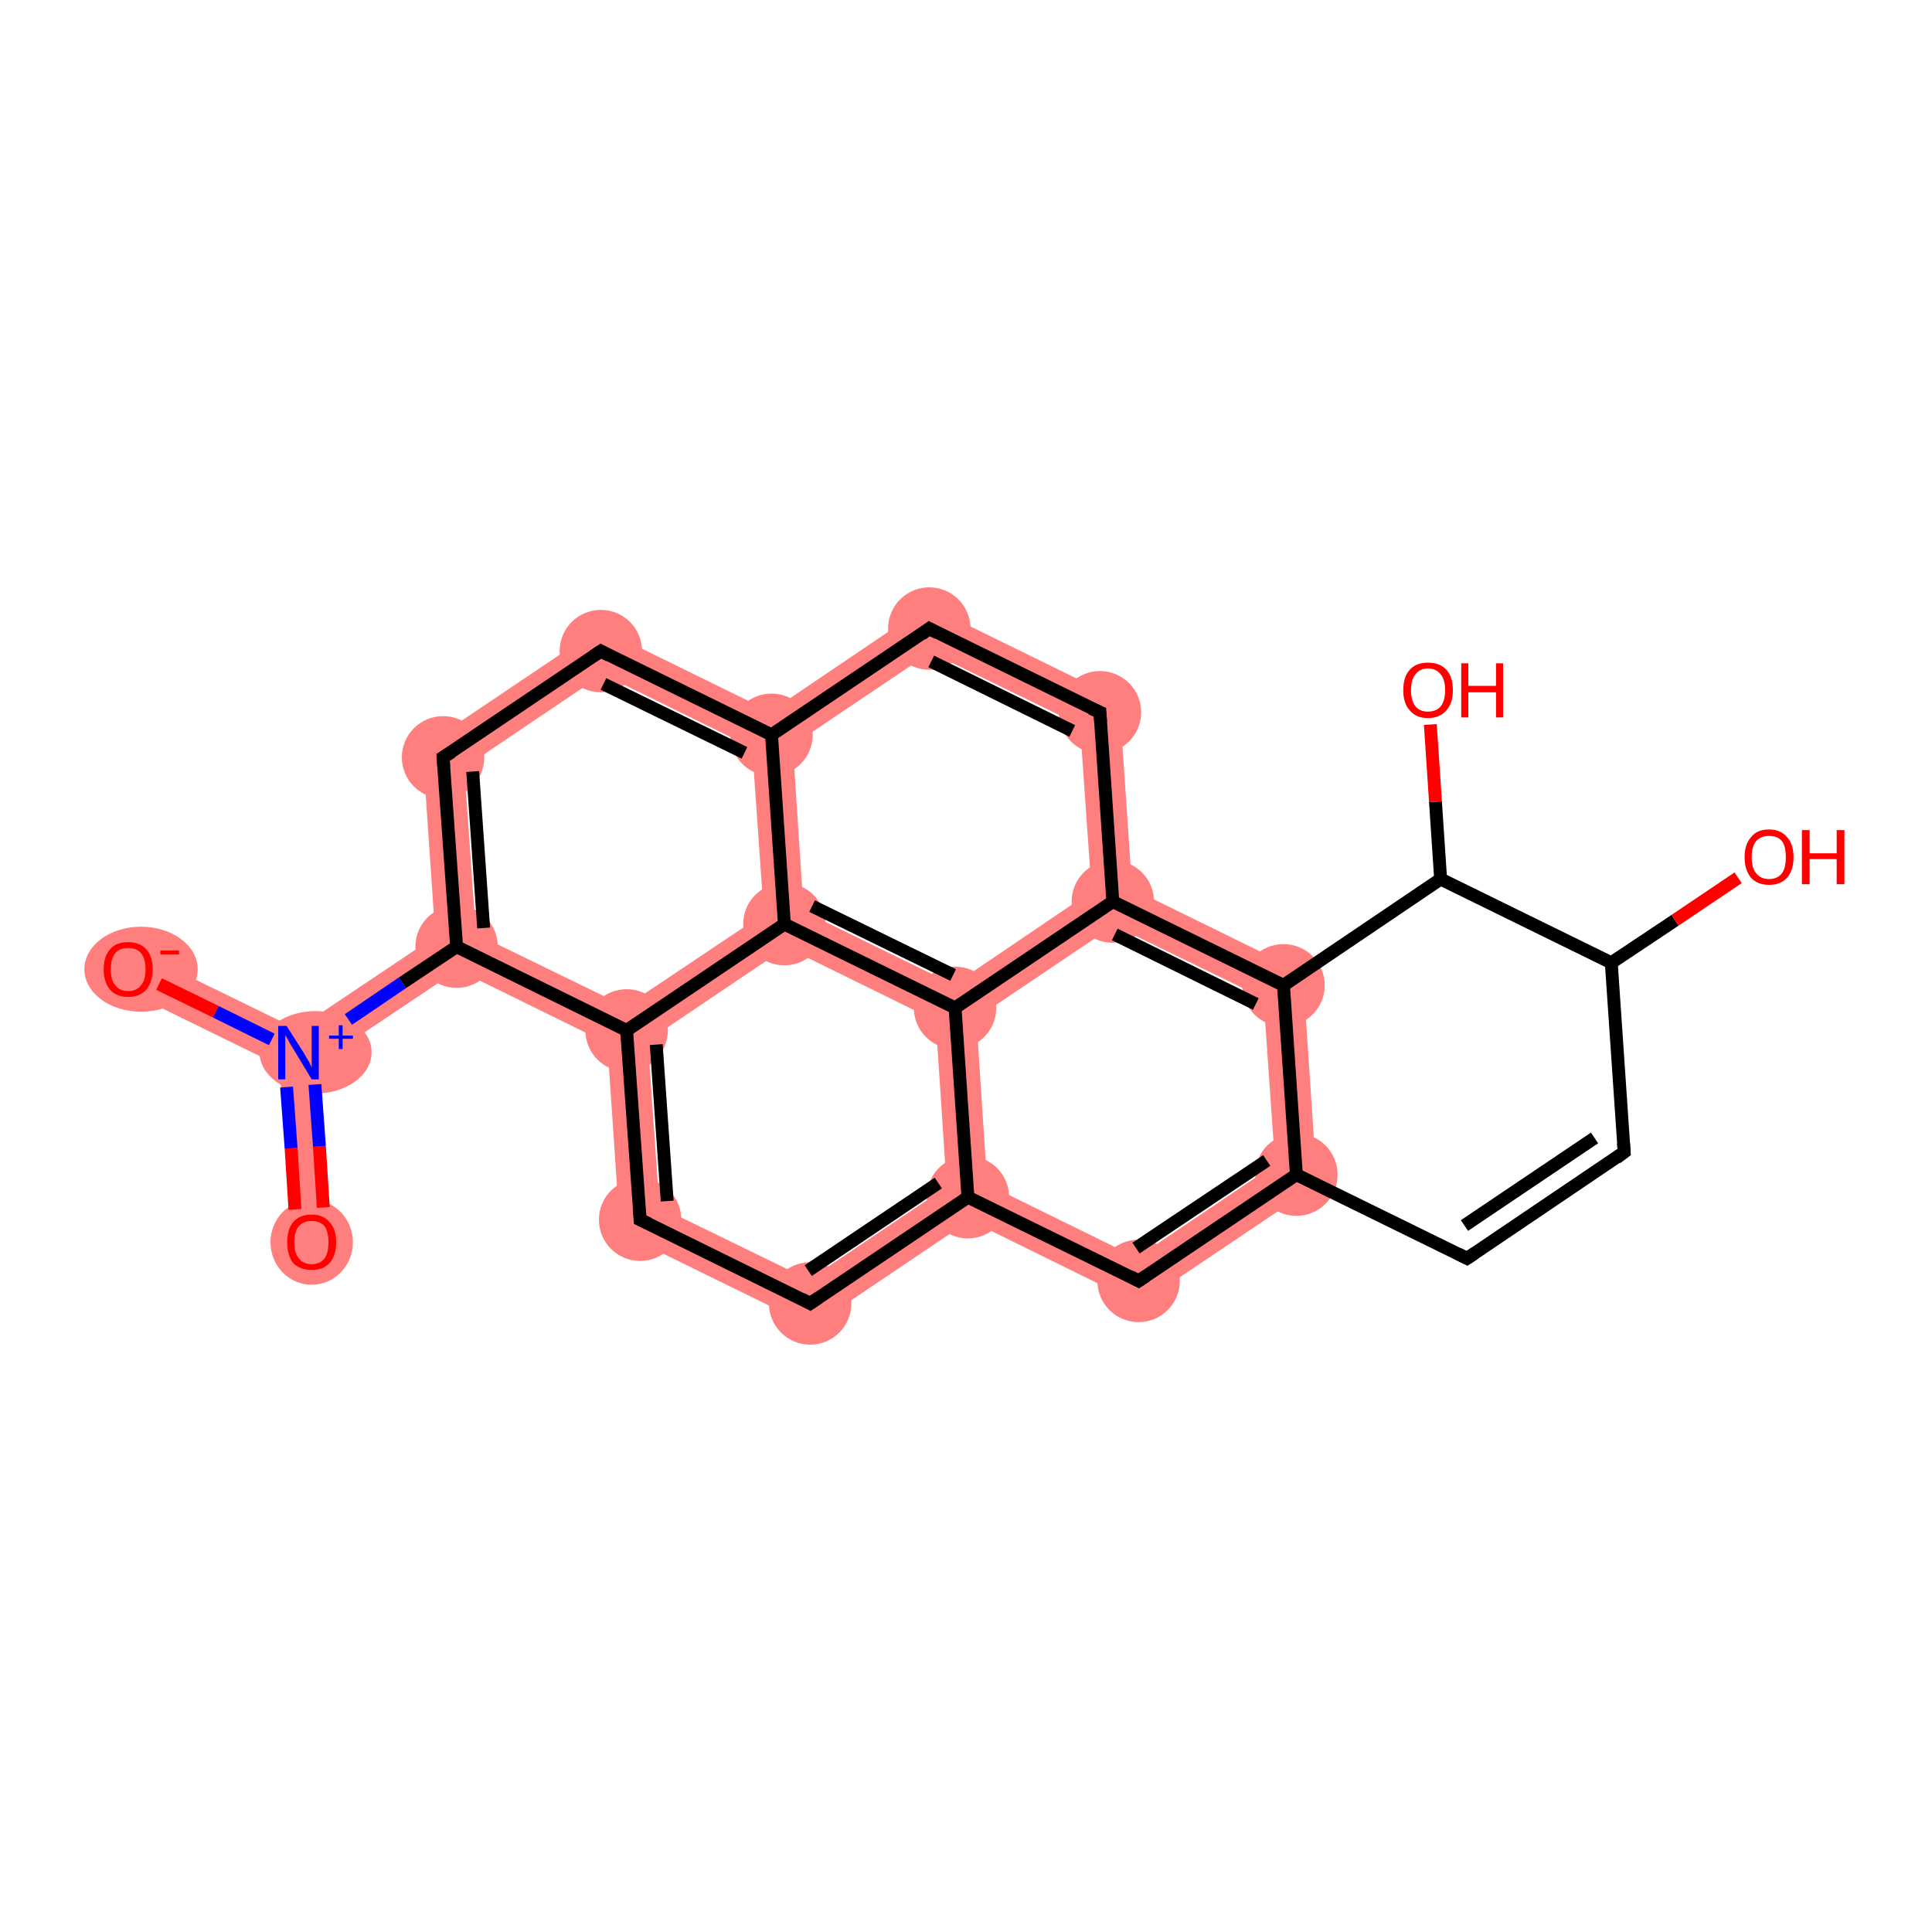 <?xml version='1.0' encoding='iso-8859-1'?>
<svg version='1.1' baseProfile='full'
              xmlns='http://www.w3.org/2000/svg'
                      xmlns:rdkit='http://www.rdkit.org/xml'
                      xmlns:xlink='http://www.w3.org/1999/xlink'
                  xml:space='preserve'
width='300px' height='300px' viewBox='0 0 300 300'>
<!-- END OF HEADER -->
<rect style='opacity:1.0;fill:#FFFFFF;stroke:none' width='300.0' height='300.0' x='0.0' y='0.0'> </rect>
<path class='bond-0 atom-0 atom-1' d='M 46.4,163.5 L 49.6,165.0 L 51.5,192.7 L 45.3,193.1 L 43.4,165.5 Z' style='fill:#FF7F7F;fill-rule:evenodd;fill-opacity:1;stroke:#FF7F7F;stroke-width:0.0px;stroke-linecap:butt;stroke-linejoin:miter;stroke-opacity:1;' />
<path class='bond-1 atom-1 atom-2' d='M 21.3,147.7 L 46.1,159.8 L 46.4,163.5 L 43.4,165.5 L 18.5,153.3 Z' style='fill:#FF7F7F;fill-rule:evenodd;fill-opacity:1;stroke:#FF7F7F;stroke-width:0.0px;stroke-linecap:butt;stroke-linejoin:miter;stroke-opacity:1;' />
<path class='bond-2 atom-1 atom-3' d='M 67.6,145.4 L 70.9,147.0 L 71.1,150.6 L 49.6,165.0 L 46.4,163.5 L 46.1,159.8 Z' style='fill:#FF7F7F;fill-rule:evenodd;fill-opacity:1;stroke:#FF7F7F;stroke-width:0.0px;stroke-linecap:butt;stroke-linejoin:miter;stroke-opacity:1;' />
<path class='bond-3 atom-3 atom-4' d='M 65.6,116.0 L 72.1,119.2 L 73.9,145.0 L 70.9,147.0 L 67.6,145.4 Z' style='fill:#FF7F7F;fill-rule:evenodd;fill-opacity:1;stroke:#FF7F7F;stroke-width:0.0px;stroke-linecap:butt;stroke-linejoin:miter;stroke-opacity:1;' />
<path class='bond-24 atom-3 atom-16' d='M 73.9,145.0 L 97.1,156.3 L 97.3,160.0 L 94.3,162.0 L 71.1,150.6 L 70.9,147.0 Z' style='fill:#FF7F7F;fill-rule:evenodd;fill-opacity:1;stroke:#FF7F7F;stroke-width:0.0px;stroke-linecap:butt;stroke-linejoin:miter;stroke-opacity:1;' />
<path class='bond-4 atom-4 atom-5' d='M 93.1,97.5 L 93.6,104.7 L 72.1,119.2 L 65.6,116.0 Z' style='fill:#FF7F7F;fill-rule:evenodd;fill-opacity:1;stroke:#FF7F7F;stroke-width:0.0px;stroke-linecap:butt;stroke-linejoin:miter;stroke-opacity:1;' />
<path class='bond-5 atom-5 atom-6' d='M 93.1,97.5 L 119.6,110.5 L 119.8,114.1 L 116.8,116.1 L 93.6,104.7 Z' style='fill:#FF7F7F;fill-rule:evenodd;fill-opacity:1;stroke:#FF7F7F;stroke-width:0.0px;stroke-linecap:butt;stroke-linejoin:miter;stroke-opacity:1;' />
<path class='bond-6 atom-6 atom-7' d='M 144.0,94.0 L 144.5,101.3 L 123.1,115.7 L 119.8,114.1 L 119.6,110.5 Z' style='fill:#FF7F7F;fill-rule:evenodd;fill-opacity:1;stroke:#FF7F7F;stroke-width:0.0px;stroke-linecap:butt;stroke-linejoin:miter;stroke-opacity:1;' />
<path class='bond-25 atom-6 atom-17' d='M 119.8,114.1 L 123.1,115.7 L 124.8,141.5 L 121.8,143.5 L 118.6,141.9 L 116.8,116.1 Z' style='fill:#FF7F7F;fill-rule:evenodd;fill-opacity:1;stroke:#FF7F7F;stroke-width:0.0px;stroke-linecap:butt;stroke-linejoin:miter;stroke-opacity:1;' />
<path class='bond-7 atom-7 atom-8' d='M 144.0,94.0 L 173.8,108.6 L 167.7,112.6 L 144.5,101.3 Z' style='fill:#FF7F7F;fill-rule:evenodd;fill-opacity:1;stroke:#FF7F7F;stroke-width:0.0px;stroke-linecap:butt;stroke-linejoin:miter;stroke-opacity:1;' />
<path class='bond-8 atom-8 atom-9' d='M 173.8,108.6 L 175.8,138.0 L 172.8,140.0 L 169.5,138.4 L 167.7,112.6 Z' style='fill:#FF7F7F;fill-rule:evenodd;fill-opacity:1;stroke:#FF7F7F;stroke-width:0.0px;stroke-linecap:butt;stroke-linejoin:miter;stroke-opacity:1;' />
<path class='bond-9 atom-9 atom-10' d='M 175.8,138.0 L 202.3,151.0 L 196.2,155.0 L 173.0,143.7 L 172.8,140.0 Z' style='fill:#FF7F7F;fill-rule:evenodd;fill-opacity:1;stroke:#FF7F7F;stroke-width:0.0px;stroke-linecap:butt;stroke-linejoin:miter;stroke-opacity:1;' />
<path class='bond-26 atom-9 atom-18' d='M 169.5,138.4 L 172.8,140.0 L 173.0,143.7 L 151.6,158.1 L 148.3,156.5 L 148.1,152.9 Z' style='fill:#FF7F7F;fill-rule:evenodd;fill-opacity:1;stroke:#FF7F7F;stroke-width:0.0px;stroke-linecap:butt;stroke-linejoin:miter;stroke-opacity:1;' />
<path class='bond-10 atom-10 atom-11' d='M 202.3,151.0 L 204.5,184.0 L 198.0,180.8 L 196.2,155.0 Z' style='fill:#FF7F7F;fill-rule:evenodd;fill-opacity:1;stroke:#FF7F7F;stroke-width:0.0px;stroke-linecap:butt;stroke-linejoin:miter;stroke-opacity:1;' />
<path class='bond-11 atom-11 atom-12' d='M 198.0,180.8 L 204.5,184.0 L 177.0,202.5 L 176.5,195.3 Z' style='fill:#FF7F7F;fill-rule:evenodd;fill-opacity:1;stroke:#FF7F7F;stroke-width:0.0px;stroke-linecap:butt;stroke-linejoin:miter;stroke-opacity:1;' />
<path class='bond-12 atom-12 atom-13' d='M 153.3,183.9 L 176.5,195.3 L 177.0,202.5 L 150.6,189.5 L 150.3,185.9 Z' style='fill:#FF7F7F;fill-rule:evenodd;fill-opacity:1;stroke:#FF7F7F;stroke-width:0.0px;stroke-linecap:butt;stroke-linejoin:miter;stroke-opacity:1;' />
<path class='bond-13 atom-13 atom-14' d='M 147.0,184.3 L 150.3,185.9 L 150.6,189.5 L 126.1,206.0 L 125.6,198.7 Z' style='fill:#FF7F7F;fill-rule:evenodd;fill-opacity:1;stroke:#FF7F7F;stroke-width:0.0px;stroke-linecap:butt;stroke-linejoin:miter;stroke-opacity:1;' />
<path class='bond-28 atom-13 atom-18' d='M 148.3,156.5 L 151.6,158.1 L 153.3,183.9 L 150.3,185.9 L 147.0,184.3 L 145.3,158.5 Z' style='fill:#FF7F7F;fill-rule:evenodd;fill-opacity:1;stroke:#FF7F7F;stroke-width:0.0px;stroke-linecap:butt;stroke-linejoin:miter;stroke-opacity:1;' />
<path class='bond-14 atom-14 atom-15' d='M 102.4,187.4 L 125.6,198.7 L 126.1,206.0 L 96.3,191.4 Z' style='fill:#FF7F7F;fill-rule:evenodd;fill-opacity:1;stroke:#FF7F7F;stroke-width:0.0px;stroke-linecap:butt;stroke-linejoin:miter;stroke-opacity:1;' />
<path class='bond-15 atom-15 atom-16' d='M 97.3,160.0 L 100.6,161.6 L 102.4,187.4 L 96.3,191.4 L 94.3,162.0 Z' style='fill:#FF7F7F;fill-rule:evenodd;fill-opacity:1;stroke:#FF7F7F;stroke-width:0.0px;stroke-linecap:butt;stroke-linejoin:miter;stroke-opacity:1;' />
<path class='bond-16 atom-16 atom-17' d='M 118.6,141.9 L 121.8,143.5 L 122.1,147.1 L 100.6,161.6 L 97.3,160.0 L 97.1,156.3 Z' style='fill:#FF7F7F;fill-rule:evenodd;fill-opacity:1;stroke:#FF7F7F;stroke-width:0.0px;stroke-linecap:butt;stroke-linejoin:miter;stroke-opacity:1;' />
<path class='bond-17 atom-17 atom-18' d='M 124.8,141.5 L 148.1,152.9 L 148.3,156.5 L 145.3,158.5 L 122.1,147.1 L 121.8,143.5 Z' style='fill:#FF7F7F;fill-rule:evenodd;fill-opacity:1;stroke:#FF7F7F;stroke-width:0.0px;stroke-linecap:butt;stroke-linejoin:miter;stroke-opacity:1;' />
<ellipse cx='48.4' cy='192.9' rx='5.9' ry='6.1' class='atom-0'  style='fill:#FF7F7F;fill-rule:evenodd;stroke:#FF7F7F;stroke-width:1.0px;stroke-linecap:butt;stroke-linejoin:miter;stroke-opacity:1' />
<ellipse cx='49.0' cy='163.4' rx='8.2' ry='5.9' class='atom-1'  style='fill:#FF7F7F;fill-rule:evenodd;stroke:#FF7F7F;stroke-width:1.0px;stroke-linecap:butt;stroke-linejoin:miter;stroke-opacity:1' />
<ellipse cx='21.9' cy='150.5' rx='8.3' ry='6.1' class='atom-2'  style='fill:#FF7F7F;fill-rule:evenodd;stroke:#FF7F7F;stroke-width:1.0px;stroke-linecap:butt;stroke-linejoin:miter;stroke-opacity:1' />
<ellipse cx='70.9' cy='147.0' rx='5.9' ry='5.9' class='atom-3'  style='fill:#FF7F7F;fill-rule:evenodd;stroke:#FF7F7F;stroke-width:1.0px;stroke-linecap:butt;stroke-linejoin:miter;stroke-opacity:1' />
<ellipse cx='68.8' cy='117.6' rx='5.9' ry='5.9' class='atom-4'  style='fill:#FF7F7F;fill-rule:evenodd;stroke:#FF7F7F;stroke-width:1.0px;stroke-linecap:butt;stroke-linejoin:miter;stroke-opacity:1' />
<ellipse cx='93.3' cy='101.1' rx='5.9' ry='5.9' class='atom-5'  style='fill:#FF7F7F;fill-rule:evenodd;stroke:#FF7F7F;stroke-width:1.0px;stroke-linecap:butt;stroke-linejoin:miter;stroke-opacity:1' />
<ellipse cx='119.8' cy='114.1' rx='5.9' ry='5.9' class='atom-6'  style='fill:#FF7F7F;fill-rule:evenodd;stroke:#FF7F7F;stroke-width:1.0px;stroke-linecap:butt;stroke-linejoin:miter;stroke-opacity:1' />
<ellipse cx='144.3' cy='97.6' rx='5.9' ry='5.9' class='atom-7'  style='fill:#FF7F7F;fill-rule:evenodd;stroke:#FF7F7F;stroke-width:1.0px;stroke-linecap:butt;stroke-linejoin:miter;stroke-opacity:1' />
<ellipse cx='170.8' cy='110.6' rx='5.9' ry='5.9' class='atom-8'  style='fill:#FF7F7F;fill-rule:evenodd;stroke:#FF7F7F;stroke-width:1.0px;stroke-linecap:butt;stroke-linejoin:miter;stroke-opacity:1' />
<ellipse cx='172.8' cy='140.0' rx='5.9' ry='5.9' class='atom-9'  style='fill:#FF7F7F;fill-rule:evenodd;stroke:#FF7F7F;stroke-width:1.0px;stroke-linecap:butt;stroke-linejoin:miter;stroke-opacity:1' />
<ellipse cx='199.3' cy='153.0' rx='5.9' ry='5.9' class='atom-10'  style='fill:#FF7F7F;fill-rule:evenodd;stroke:#FF7F7F;stroke-width:1.0px;stroke-linecap:butt;stroke-linejoin:miter;stroke-opacity:1' />
<ellipse cx='201.3' cy='182.4' rx='5.9' ry='5.9' class='atom-11'  style='fill:#FF7F7F;fill-rule:evenodd;stroke:#FF7F7F;stroke-width:1.0px;stroke-linecap:butt;stroke-linejoin:miter;stroke-opacity:1' />
<ellipse cx='176.8' cy='198.9' rx='5.9' ry='5.9' class='atom-12'  style='fill:#FF7F7F;fill-rule:evenodd;stroke:#FF7F7F;stroke-width:1.0px;stroke-linecap:butt;stroke-linejoin:miter;stroke-opacity:1' />
<ellipse cx='150.3' cy='185.9' rx='5.9' ry='5.9' class='atom-13'  style='fill:#FF7F7F;fill-rule:evenodd;stroke:#FF7F7F;stroke-width:1.0px;stroke-linecap:butt;stroke-linejoin:miter;stroke-opacity:1' />
<ellipse cx='125.8' cy='202.4' rx='5.9' ry='5.9' class='atom-14'  style='fill:#FF7F7F;fill-rule:evenodd;stroke:#FF7F7F;stroke-width:1.0px;stroke-linecap:butt;stroke-linejoin:miter;stroke-opacity:1' />
<ellipse cx='99.4' cy='189.4' rx='5.9' ry='5.9' class='atom-15'  style='fill:#FF7F7F;fill-rule:evenodd;stroke:#FF7F7F;stroke-width:1.0px;stroke-linecap:butt;stroke-linejoin:miter;stroke-opacity:1' />
<ellipse cx='97.3' cy='160.0' rx='5.9' ry='5.9' class='atom-16'  style='fill:#FF7F7F;fill-rule:evenodd;stroke:#FF7F7F;stroke-width:1.0px;stroke-linecap:butt;stroke-linejoin:miter;stroke-opacity:1' />
<ellipse cx='121.8' cy='143.5' rx='5.9' ry='5.9' class='atom-17'  style='fill:#FF7F7F;fill-rule:evenodd;stroke:#FF7F7F;stroke-width:1.0px;stroke-linecap:butt;stroke-linejoin:miter;stroke-opacity:1' />
<ellipse cx='148.3' cy='156.5' rx='5.9' ry='5.9' class='atom-18'  style='fill:#FF7F7F;fill-rule:evenodd;stroke:#FF7F7F;stroke-width:1.0px;stroke-linecap:butt;stroke-linejoin:miter;stroke-opacity:1' />
<path class='bond-0 atom-0 atom-1' d='M 45.8,187.8 L 45.2,178.3' style='fill:none;fill-rule:evenodd;stroke:#FF0000;stroke-width:2.0px;stroke-linecap:butt;stroke-linejoin:miter;stroke-opacity:1' />
<path class='bond-0 atom-0 atom-1' d='M 45.2,178.3 L 44.5,168.8' style='fill:none;fill-rule:evenodd;stroke:#0000FF;stroke-width:2.0px;stroke-linecap:butt;stroke-linejoin:miter;stroke-opacity:1' />
<path class='bond-0 atom-0 atom-1' d='M 50.2,187.5 L 49.6,178.0' style='fill:none;fill-rule:evenodd;stroke:#FF0000;stroke-width:2.0px;stroke-linecap:butt;stroke-linejoin:miter;stroke-opacity:1' />
<path class='bond-0 atom-0 atom-1' d='M 49.6,178.0 L 48.9,168.4' style='fill:none;fill-rule:evenodd;stroke:#0000FF;stroke-width:2.0px;stroke-linecap:butt;stroke-linejoin:miter;stroke-opacity:1' />
<path class='bond-1 atom-1 atom-2' d='M 42.2,161.4 L 33.5,157.1' style='fill:none;fill-rule:evenodd;stroke:#0000FF;stroke-width:2.0px;stroke-linecap:butt;stroke-linejoin:miter;stroke-opacity:1' />
<path class='bond-1 atom-1 atom-2' d='M 33.5,157.1 L 24.7,152.8' style='fill:none;fill-rule:evenodd;stroke:#FF0000;stroke-width:2.0px;stroke-linecap:butt;stroke-linejoin:miter;stroke-opacity:1' />
<path class='bond-2 atom-1 atom-3' d='M 54.1,158.3 L 62.5,152.6' style='fill:none;fill-rule:evenodd;stroke:#0000FF;stroke-width:2.0px;stroke-linecap:butt;stroke-linejoin:miter;stroke-opacity:1' />
<path class='bond-2 atom-1 atom-3' d='M 62.5,152.6 L 70.9,147.0' style='fill:none;fill-rule:evenodd;stroke:#000000;stroke-width:2.0px;stroke-linecap:butt;stroke-linejoin:miter;stroke-opacity:1' />
<path class='bond-3 atom-3 atom-4' d='M 70.9,147.0 L 68.8,117.6' style='fill:none;fill-rule:evenodd;stroke:#000000;stroke-width:2.0px;stroke-linecap:butt;stroke-linejoin:miter;stroke-opacity:1' />
<path class='bond-3 atom-3 atom-4' d='M 75.1,144.1 L 73.4,119.8' style='fill:none;fill-rule:evenodd;stroke:#000000;stroke-width:2.0px;stroke-linecap:butt;stroke-linejoin:miter;stroke-opacity:1' />
<path class='bond-4 atom-4 atom-5' d='M 68.8,117.6 L 93.3,101.1' style='fill:none;fill-rule:evenodd;stroke:#000000;stroke-width:2.0px;stroke-linecap:butt;stroke-linejoin:miter;stroke-opacity:1' />
<path class='bond-5 atom-5 atom-6' d='M 93.3,101.1 L 119.8,114.1' style='fill:none;fill-rule:evenodd;stroke:#000000;stroke-width:2.0px;stroke-linecap:butt;stroke-linejoin:miter;stroke-opacity:1' />
<path class='bond-5 atom-5 atom-6' d='M 93.7,106.2 L 115.6,116.9' style='fill:none;fill-rule:evenodd;stroke:#000000;stroke-width:2.0px;stroke-linecap:butt;stroke-linejoin:miter;stroke-opacity:1' />
<path class='bond-6 atom-6 atom-7' d='M 119.8,114.1 L 144.3,97.6' style='fill:none;fill-rule:evenodd;stroke:#000000;stroke-width:2.0px;stroke-linecap:butt;stroke-linejoin:miter;stroke-opacity:1' />
<path class='bond-7 atom-7 atom-8' d='M 144.3,97.6 L 170.8,110.6' style='fill:none;fill-rule:evenodd;stroke:#000000;stroke-width:2.0px;stroke-linecap:butt;stroke-linejoin:miter;stroke-opacity:1' />
<path class='bond-7 atom-7 atom-8' d='M 144.6,102.7 L 166.5,113.5' style='fill:none;fill-rule:evenodd;stroke:#000000;stroke-width:2.0px;stroke-linecap:butt;stroke-linejoin:miter;stroke-opacity:1' />
<path class='bond-8 atom-8 atom-9' d='M 170.8,110.6 L 172.8,140.0' style='fill:none;fill-rule:evenodd;stroke:#000000;stroke-width:2.0px;stroke-linecap:butt;stroke-linejoin:miter;stroke-opacity:1' />
<path class='bond-9 atom-9 atom-10' d='M 172.8,140.0 L 199.3,153.0' style='fill:none;fill-rule:evenodd;stroke:#000000;stroke-width:2.0px;stroke-linecap:butt;stroke-linejoin:miter;stroke-opacity:1' />
<path class='bond-9 atom-9 atom-10' d='M 173.1,145.1 L 195.0,155.9' style='fill:none;fill-rule:evenodd;stroke:#000000;stroke-width:2.0px;stroke-linecap:butt;stroke-linejoin:miter;stroke-opacity:1' />
<path class='bond-10 atom-10 atom-11' d='M 199.3,153.0 L 201.3,182.4' style='fill:none;fill-rule:evenodd;stroke:#000000;stroke-width:2.0px;stroke-linecap:butt;stroke-linejoin:miter;stroke-opacity:1' />
<path class='bond-11 atom-11 atom-12' d='M 201.3,182.4 L 176.8,198.9' style='fill:none;fill-rule:evenodd;stroke:#000000;stroke-width:2.0px;stroke-linecap:butt;stroke-linejoin:miter;stroke-opacity:1' />
<path class='bond-11 atom-11 atom-12' d='M 196.7,180.2 L 176.4,193.8' style='fill:none;fill-rule:evenodd;stroke:#000000;stroke-width:2.0px;stroke-linecap:butt;stroke-linejoin:miter;stroke-opacity:1' />
<path class='bond-12 atom-12 atom-13' d='M 176.8,198.9 L 150.3,185.9' style='fill:none;fill-rule:evenodd;stroke:#000000;stroke-width:2.0px;stroke-linecap:butt;stroke-linejoin:miter;stroke-opacity:1' />
<path class='bond-13 atom-13 atom-14' d='M 150.3,185.9 L 125.8,202.4' style='fill:none;fill-rule:evenodd;stroke:#000000;stroke-width:2.0px;stroke-linecap:butt;stroke-linejoin:miter;stroke-opacity:1' />
<path class='bond-13 atom-13 atom-14' d='M 145.7,183.7 L 125.5,197.3' style='fill:none;fill-rule:evenodd;stroke:#000000;stroke-width:2.0px;stroke-linecap:butt;stroke-linejoin:miter;stroke-opacity:1' />
<path class='bond-14 atom-14 atom-15' d='M 125.8,202.4 L 99.4,189.4' style='fill:none;fill-rule:evenodd;stroke:#000000;stroke-width:2.0px;stroke-linecap:butt;stroke-linejoin:miter;stroke-opacity:1' />
<path class='bond-15 atom-15 atom-16' d='M 99.4,189.4 L 97.3,160.0' style='fill:none;fill-rule:evenodd;stroke:#000000;stroke-width:2.0px;stroke-linecap:butt;stroke-linejoin:miter;stroke-opacity:1' />
<path class='bond-15 atom-15 atom-16' d='M 103.6,186.5 L 101.9,162.2' style='fill:none;fill-rule:evenodd;stroke:#000000;stroke-width:2.0px;stroke-linecap:butt;stroke-linejoin:miter;stroke-opacity:1' />
<path class='bond-16 atom-16 atom-17' d='M 97.3,160.0 L 121.8,143.5' style='fill:none;fill-rule:evenodd;stroke:#000000;stroke-width:2.0px;stroke-linecap:butt;stroke-linejoin:miter;stroke-opacity:1' />
<path class='bond-17 atom-17 atom-18' d='M 121.8,143.5 L 148.3,156.5' style='fill:none;fill-rule:evenodd;stroke:#000000;stroke-width:2.0px;stroke-linecap:butt;stroke-linejoin:miter;stroke-opacity:1' />
<path class='bond-17 atom-17 atom-18' d='M 126.1,140.7 L 148.0,151.4' style='fill:none;fill-rule:evenodd;stroke:#000000;stroke-width:2.0px;stroke-linecap:butt;stroke-linejoin:miter;stroke-opacity:1' />
<path class='bond-18 atom-11 atom-19' d='M 201.3,182.4 L 227.8,195.4' style='fill:none;fill-rule:evenodd;stroke:#000000;stroke-width:2.0px;stroke-linecap:butt;stroke-linejoin:miter;stroke-opacity:1' />
<path class='bond-19 atom-19 atom-20' d='M 227.8,195.4 L 252.2,178.9' style='fill:none;fill-rule:evenodd;stroke:#000000;stroke-width:2.0px;stroke-linecap:butt;stroke-linejoin:miter;stroke-opacity:1' />
<path class='bond-19 atom-19 atom-20' d='M 227.4,190.3 L 247.6,176.7' style='fill:none;fill-rule:evenodd;stroke:#000000;stroke-width:2.0px;stroke-linecap:butt;stroke-linejoin:miter;stroke-opacity:1' />
<path class='bond-20 atom-20 atom-21' d='M 252.2,178.9 L 250.2,149.5' style='fill:none;fill-rule:evenodd;stroke:#000000;stroke-width:2.0px;stroke-linecap:butt;stroke-linejoin:miter;stroke-opacity:1' />
<path class='bond-21 atom-21 atom-22' d='M 250.2,149.5 L 260.1,142.9' style='fill:none;fill-rule:evenodd;stroke:#000000;stroke-width:2.0px;stroke-linecap:butt;stroke-linejoin:miter;stroke-opacity:1' />
<path class='bond-21 atom-21 atom-22' d='M 260.1,142.9 L 269.9,136.3' style='fill:none;fill-rule:evenodd;stroke:#FF0000;stroke-width:2.0px;stroke-linecap:butt;stroke-linejoin:miter;stroke-opacity:1' />
<path class='bond-22 atom-21 atom-23' d='M 250.2,149.5 L 223.7,136.5' style='fill:none;fill-rule:evenodd;stroke:#000000;stroke-width:2.0px;stroke-linecap:butt;stroke-linejoin:miter;stroke-opacity:1' />
<path class='bond-23 atom-23 atom-24' d='M 223.7,136.5 L 222.9,124.5' style='fill:none;fill-rule:evenodd;stroke:#000000;stroke-width:2.0px;stroke-linecap:butt;stroke-linejoin:miter;stroke-opacity:1' />
<path class='bond-23 atom-23 atom-24' d='M 222.9,124.5 L 222.1,112.5' style='fill:none;fill-rule:evenodd;stroke:#FF0000;stroke-width:2.0px;stroke-linecap:butt;stroke-linejoin:miter;stroke-opacity:1' />
<path class='bond-24 atom-16 atom-3' d='M 97.3,160.0 L 70.9,147.0' style='fill:none;fill-rule:evenodd;stroke:#000000;stroke-width:2.0px;stroke-linecap:butt;stroke-linejoin:miter;stroke-opacity:1' />
<path class='bond-25 atom-17 atom-6' d='M 121.8,143.5 L 119.8,114.1' style='fill:none;fill-rule:evenodd;stroke:#000000;stroke-width:2.0px;stroke-linecap:butt;stroke-linejoin:miter;stroke-opacity:1' />
<path class='bond-26 atom-18 atom-9' d='M 148.3,156.5 L 172.8,140.0' style='fill:none;fill-rule:evenodd;stroke:#000000;stroke-width:2.0px;stroke-linecap:butt;stroke-linejoin:miter;stroke-opacity:1' />
<path class='bond-27 atom-23 atom-10' d='M 223.7,136.5 L 199.3,153.0' style='fill:none;fill-rule:evenodd;stroke:#000000;stroke-width:2.0px;stroke-linecap:butt;stroke-linejoin:miter;stroke-opacity:1' />
<path class='bond-28 atom-18 atom-13' d='M 148.3,156.5 L 150.3,185.9' style='fill:none;fill-rule:evenodd;stroke:#000000;stroke-width:2.0px;stroke-linecap:butt;stroke-linejoin:miter;stroke-opacity:1' />
<path d='M 68.9,119.0 L 68.8,117.6 L 70.1,116.8' style='fill:none;stroke:#000000;stroke-width:2.0px;stroke-linecap:butt;stroke-linejoin:miter;stroke-opacity:1;' />
<path d='M 92.1,101.9 L 93.3,101.1 L 94.6,101.8' style='fill:none;stroke:#000000;stroke-width:2.0px;stroke-linecap:butt;stroke-linejoin:miter;stroke-opacity:1;' />
<path d='M 143.1,98.5 L 144.3,97.6 L 145.6,98.3' style='fill:none;stroke:#000000;stroke-width:2.0px;stroke-linecap:butt;stroke-linejoin:miter;stroke-opacity:1;' />
<path d='M 169.4,110.0 L 170.8,110.6 L 170.9,112.1' style='fill:none;stroke:#000000;stroke-width:2.0px;stroke-linecap:butt;stroke-linejoin:miter;stroke-opacity:1;' />
<path d='M 178.0,198.1 L 176.8,198.9 L 175.5,198.2' style='fill:none;stroke:#000000;stroke-width:2.0px;stroke-linecap:butt;stroke-linejoin:miter;stroke-opacity:1;' />
<path d='M 127.1,201.5 L 125.8,202.4 L 124.5,201.7' style='fill:none;stroke:#000000;stroke-width:2.0px;stroke-linecap:butt;stroke-linejoin:miter;stroke-opacity:1;' />
<path d='M 100.7,190.0 L 99.4,189.4 L 99.3,187.9' style='fill:none;stroke:#000000;stroke-width:2.0px;stroke-linecap:butt;stroke-linejoin:miter;stroke-opacity:1;' />
<path d='M 226.4,194.7 L 227.8,195.4 L 229.0,194.6' style='fill:none;stroke:#000000;stroke-width:2.0px;stroke-linecap:butt;stroke-linejoin:miter;stroke-opacity:1;' />
<path d='M 251.0,179.8 L 252.2,178.9 L 252.1,177.5' style='fill:none;stroke:#000000;stroke-width:2.0px;stroke-linecap:butt;stroke-linejoin:miter;stroke-opacity:1;' />
<path class='atom-0' d='M 44.6 192.9
Q 44.6 190.9, 45.5 189.8
Q 46.5 188.6, 48.4 188.6
Q 50.2 188.6, 51.2 189.8
Q 52.2 190.9, 52.2 192.9
Q 52.2 194.9, 51.2 196.1
Q 50.2 197.2, 48.4 197.2
Q 46.6 197.2, 45.5 196.1
Q 44.6 194.9, 44.6 192.9
M 48.4 196.3
Q 49.7 196.3, 50.4 195.4
Q 51.0 194.6, 51.0 192.9
Q 51.0 191.3, 50.4 190.4
Q 49.7 189.6, 48.4 189.6
Q 47.1 189.6, 46.4 190.4
Q 45.7 191.2, 45.7 192.9
Q 45.7 194.6, 46.4 195.4
Q 47.1 196.3, 48.4 196.3
' fill='#FF0000'/>
<path class='atom-1' d='M 44.5 159.3
L 47.3 163.7
Q 47.5 164.1, 48.0 164.9
Q 48.4 165.7, 48.4 165.8
L 48.4 159.3
L 49.5 159.3
L 49.5 167.6
L 48.4 167.6
L 45.5 162.8
Q 45.1 162.2, 44.8 161.6
Q 44.4 160.9, 44.3 160.7
L 44.3 167.6
L 43.2 167.6
L 43.2 159.3
L 44.5 159.3
' fill='#0000FF'/>
<path class='atom-1' d='M 51.1 160.8
L 52.6 160.8
L 52.6 159.2
L 53.2 159.2
L 53.2 160.8
L 54.8 160.8
L 54.8 161.3
L 53.2 161.3
L 53.2 162.9
L 52.6 162.9
L 52.6 161.3
L 51.1 161.3
L 51.1 160.8
' fill='#0000FF'/>
<path class='atom-2' d='M 16.1 150.5
Q 16.1 148.5, 17.1 147.4
Q 18.0 146.3, 19.9 146.3
Q 21.7 146.3, 22.7 147.4
Q 23.7 148.5, 23.7 150.5
Q 23.7 152.5, 22.7 153.7
Q 21.7 154.8, 19.9 154.8
Q 18.1 154.8, 17.1 153.7
Q 16.1 152.5, 16.1 150.5
M 19.9 153.9
Q 21.2 153.9, 21.9 153.0
Q 22.6 152.2, 22.6 150.5
Q 22.6 148.9, 21.9 148.0
Q 21.2 147.2, 19.9 147.2
Q 18.6 147.2, 17.9 148.0
Q 17.2 148.9, 17.2 150.5
Q 17.2 152.2, 17.9 153.0
Q 18.6 153.9, 19.9 153.9
' fill='#FF0000'/>
<path class='atom-2' d='M 24.9 147.6
L 27.8 147.6
L 27.8 148.2
L 24.9 148.2
L 24.9 147.6
' fill='#FF0000'/>
<path class='atom-22' d='M 270.9 133.1
Q 270.9 131.1, 271.9 130.0
Q 272.8 128.8, 274.7 128.8
Q 276.5 128.8, 277.5 130.0
Q 278.5 131.1, 278.5 133.1
Q 278.5 135.1, 277.5 136.3
Q 276.5 137.4, 274.7 137.4
Q 272.9 137.4, 271.9 136.3
Q 270.9 135.1, 270.9 133.1
M 274.7 136.5
Q 276.0 136.5, 276.7 135.6
Q 277.3 134.8, 277.3 133.1
Q 277.3 131.4, 276.7 130.6
Q 276.0 129.8, 274.7 129.8
Q 273.4 129.8, 272.7 130.6
Q 272.0 131.4, 272.0 133.1
Q 272.0 134.8, 272.7 135.6
Q 273.4 136.5, 274.7 136.5
' fill='#FF0000'/>
<path class='atom-22' d='M 279.8 128.9
L 281.0 128.9
L 281.0 132.5
L 285.2 132.5
L 285.2 128.9
L 286.4 128.9
L 286.4 137.3
L 285.2 137.3
L 285.2 133.4
L 281.0 133.4
L 281.0 137.3
L 279.8 137.3
L 279.8 128.9
' fill='#FF0000'/>
<path class='atom-24' d='M 217.9 107.2
Q 217.9 105.1, 218.9 104.0
Q 219.9 102.9, 221.7 102.9
Q 223.6 102.9, 224.6 104.0
Q 225.6 105.1, 225.6 107.2
Q 225.6 109.2, 224.6 110.3
Q 223.6 111.5, 221.7 111.5
Q 219.9 111.5, 218.9 110.3
Q 217.9 109.2, 217.9 107.2
M 221.7 110.5
Q 223.0 110.5, 223.7 109.7
Q 224.4 108.8, 224.4 107.2
Q 224.4 105.5, 223.7 104.7
Q 223.0 103.8, 221.7 103.8
Q 220.5 103.8, 219.8 104.7
Q 219.1 105.5, 219.1 107.2
Q 219.1 108.8, 219.8 109.7
Q 220.5 110.5, 221.7 110.5
' fill='#FF0000'/>
<path class='atom-24' d='M 226.9 103.0
L 228.0 103.0
L 228.0 106.5
L 232.3 106.5
L 232.3 103.0
L 233.4 103.0
L 233.4 111.4
L 232.3 111.4
L 232.3 107.5
L 228.0 107.5
L 228.0 111.4
L 226.9 111.4
L 226.9 103.0
' fill='#FF0000'/>
</svg>
